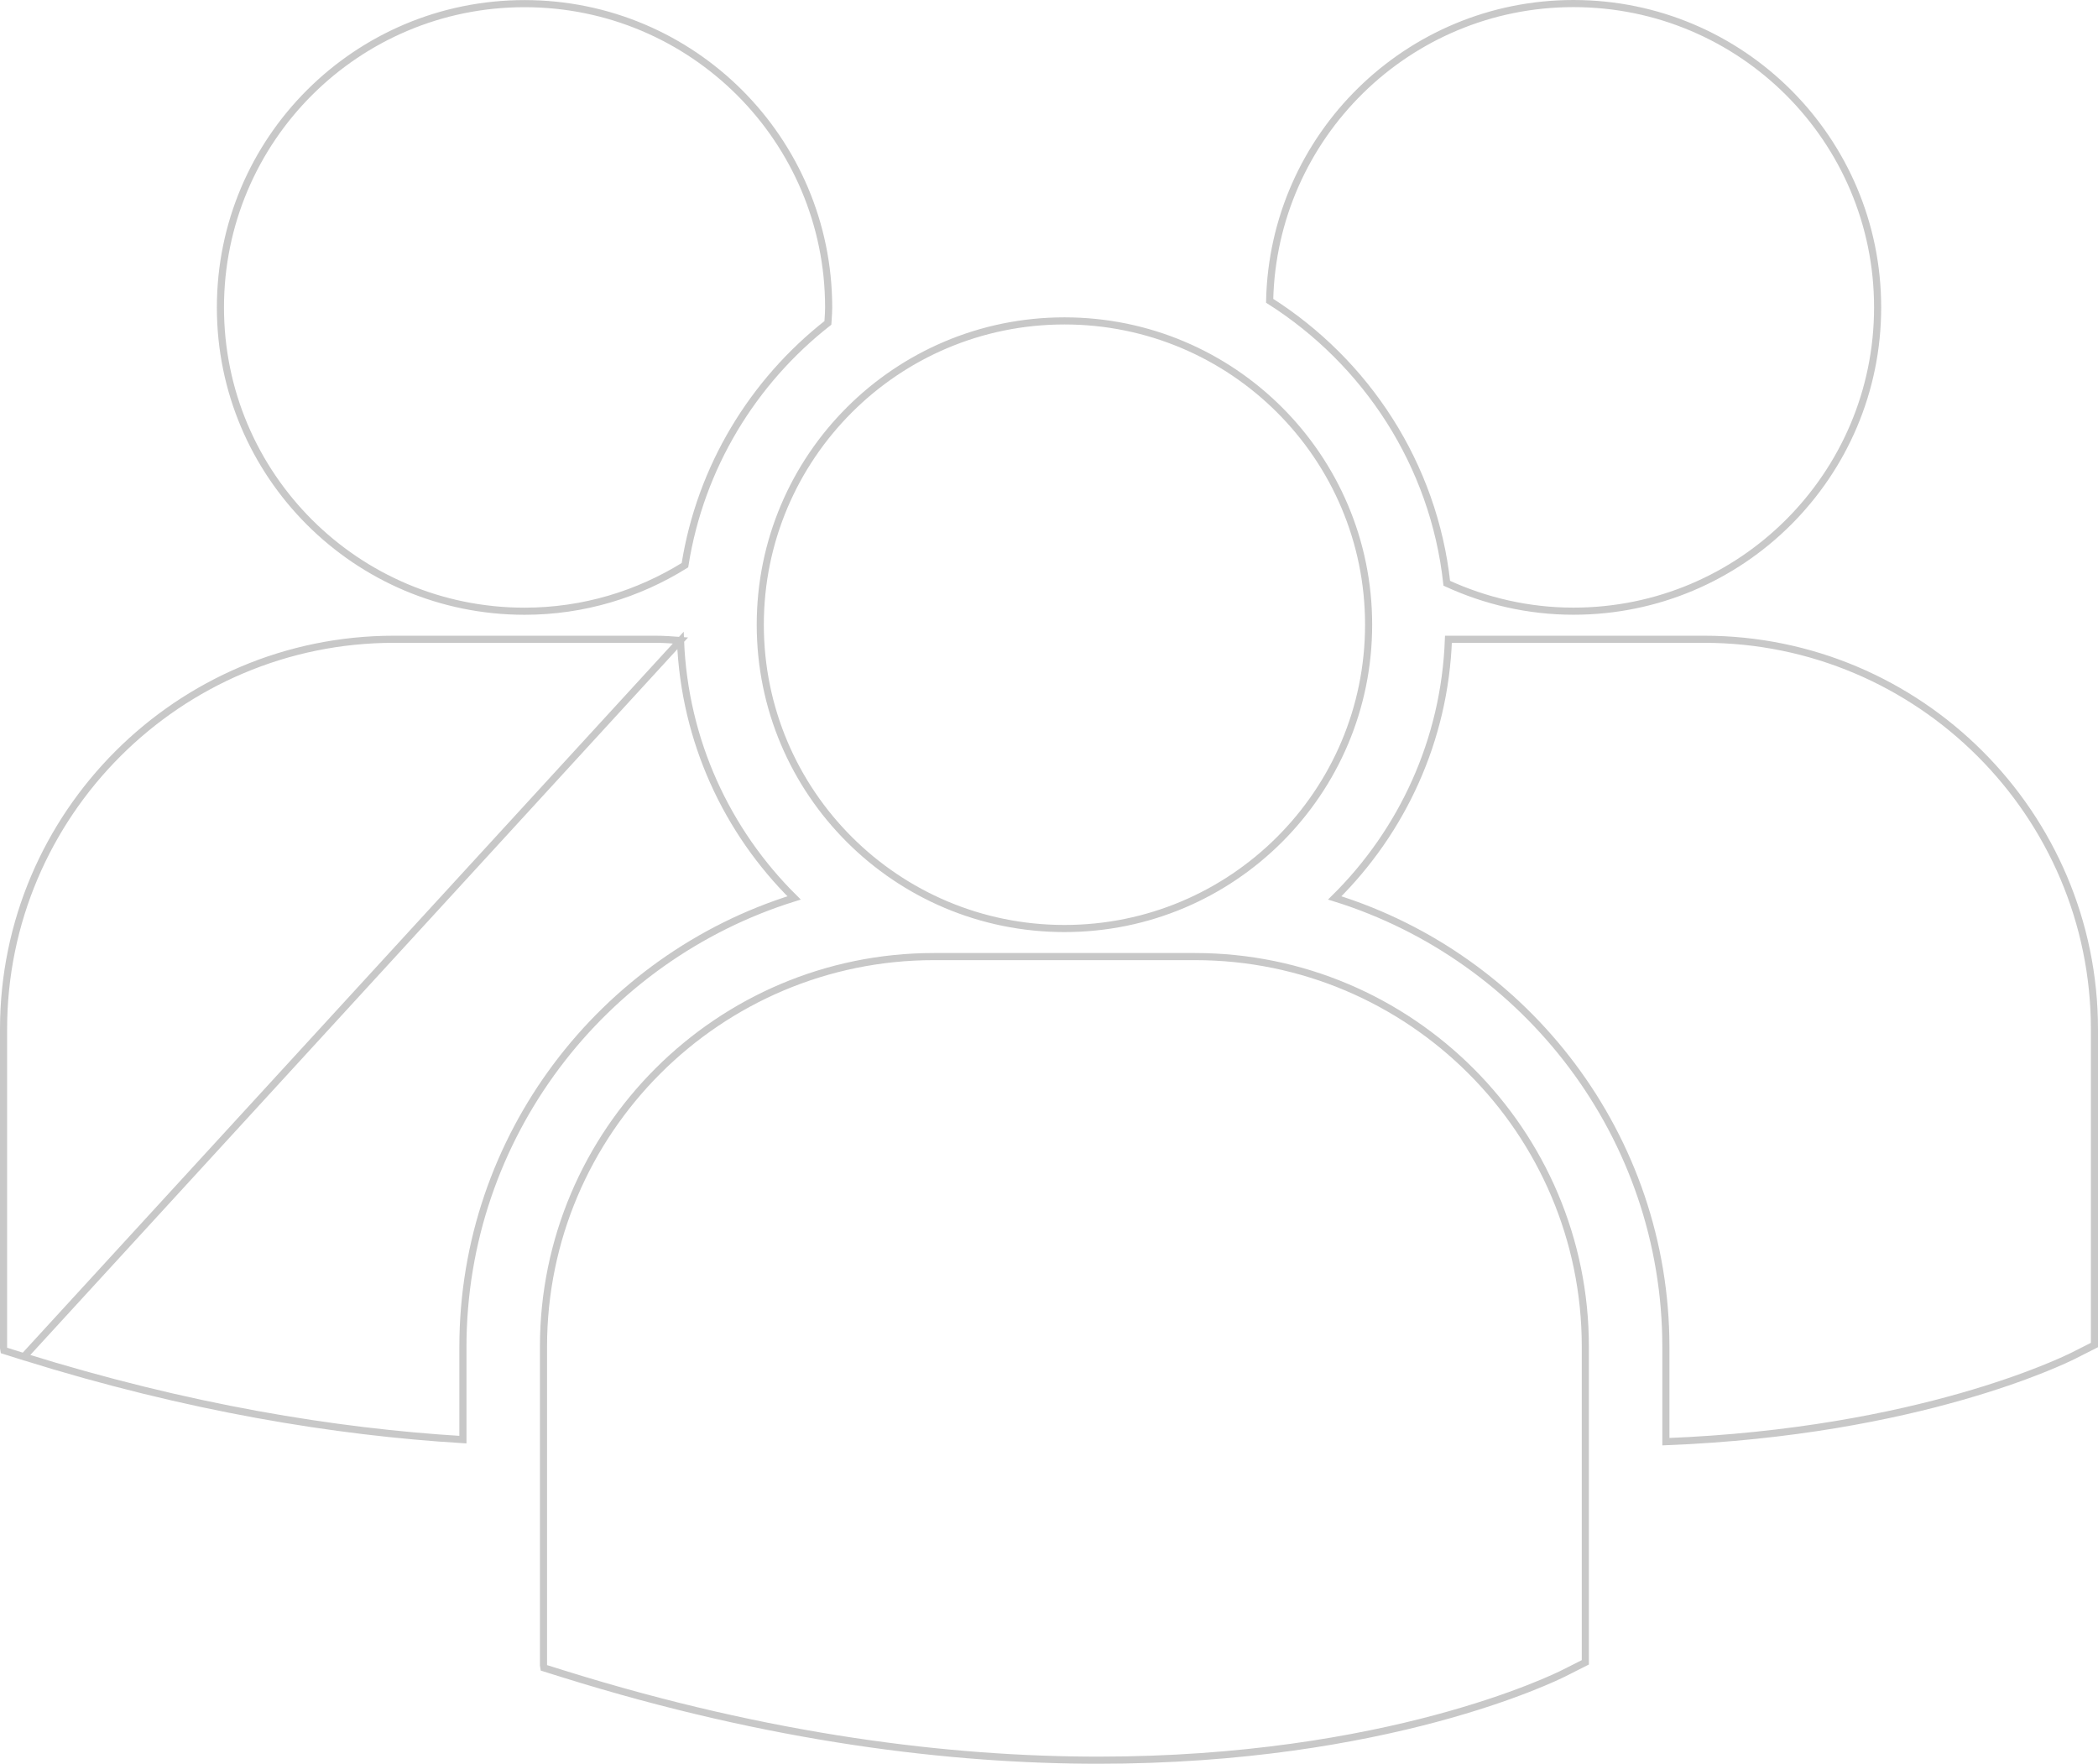 <svg width="295" height="248" viewBox="0 0 295 248" fill="none" xmlns="http://www.w3.org/2000/svg">
<path d="M95.685 90.059C94.484 89.97 93.31 89.887 92.104 89.887H55.396C25.126 89.887 0.5 114.488 0.5 144.722V189.538L0.557 189.886L3.355 190.768L95.685 90.059ZM95.685 90.059C96.243 104.185 102.228 116.933 111.659 126.256C84.712 134.646 65.097 159.774 65.09 189.414V202.428C47.126 201.337 26.474 197.978 3.357 190.768L95.685 90.059ZM219.988 235.219L219.987 235.219C218.586 235.931 195.065 247.5 154.447 247.5C133.652 247.5 108.377 244.473 79.276 235.39L76.478 234.515L76.42 234.157V189.348C76.42 159.11 101.046 134.505 131.316 134.505H168.028C198.298 134.505 222.924 159.11 222.913 189.347V233.741L222.878 233.759L219.988 235.219ZM203.664 89.887H239.608C269.874 89.887 294.5 114.488 294.5 144.722V189.123L294.465 189.141L291.577 190.603C290.264 191.261 269.8 201.324 234.24 202.715V189.414C234.24 159.774 214.617 134.639 187.678 126.256C197.149 116.893 203.153 104.087 203.664 89.887ZM203.433 82.013C201.608 65.291 192.085 50.885 178.525 42.293C179.029 19.14 197.947 0.507 221.248 0.5C244.869 0.5 264.013 19.625 264.013 43.221C264.013 66.812 244.869 85.938 221.248 85.938C214.88 85.938 208.866 84.507 203.433 82.013ZM192.441 87.839C192.441 111.431 173.297 130.559 149.676 130.559C126.058 130.559 106.903 111.434 106.903 87.843C106.903 64.251 126.058 45.122 149.676 45.122C173.293 45.122 192.441 64.247 192.441 87.839ZM96.31 79.471C89.756 83.553 82.043 85.945 73.759 85.945C50.134 85.945 30.994 66.816 30.994 43.232C30.994 19.636 50.135 0.511 73.759 0.511C97.369 0.511 116.517 19.636 116.517 43.232C116.517 43.785 116.481 44.323 116.444 44.879C116.432 45.052 116.42 45.226 116.409 45.404C105.874 53.654 98.484 65.696 96.31 79.471Z" stroke="#C8C8C8"/>
</svg>
